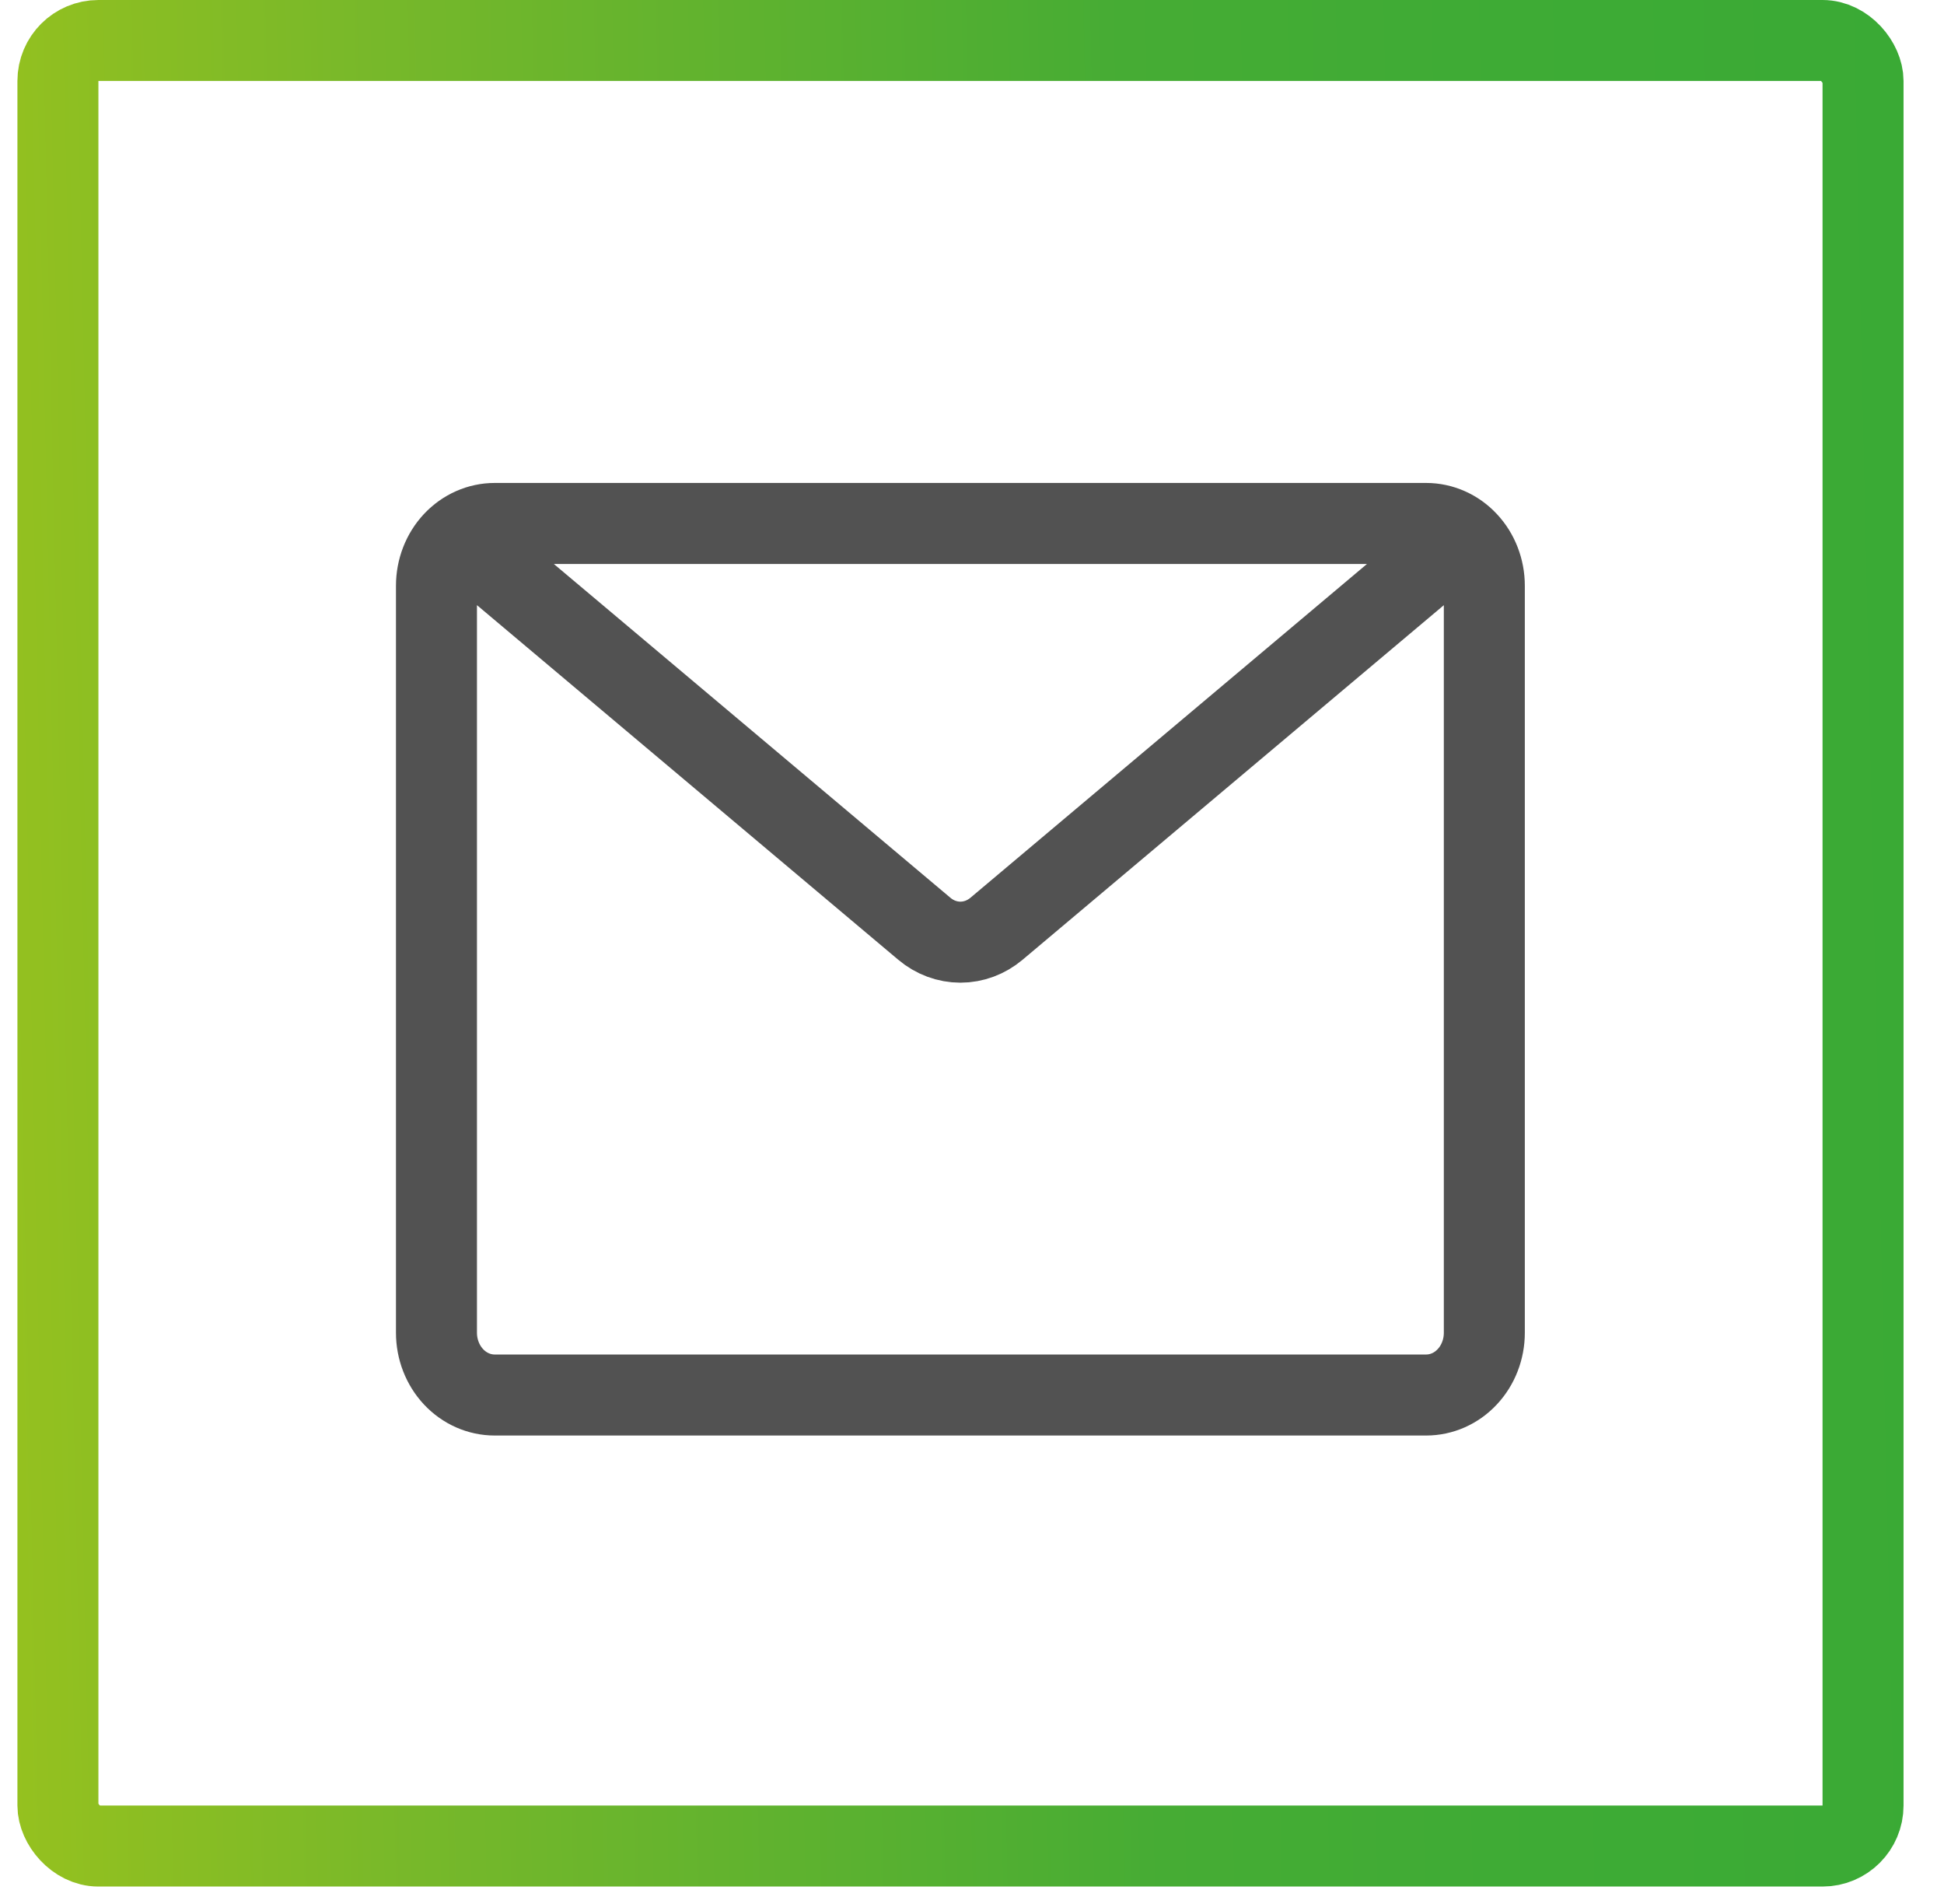 <svg width="48" height="47" viewBox="0 0 48 47" fill="none" xmlns="http://www.w3.org/2000/svg">
<path d="M11.755 13.613L22.823 22.927C23.076 23.141 23.39 23.258 23.714 23.258C24.037 23.258 24.351 23.141 24.605 22.927L35.673 13.613M35.213 34.437H12.215C11.834 34.437 11.468 34.276 11.198 33.987C10.929 33.699 10.777 33.308 10.777 32.901V14.459C10.777 14.051 10.929 13.66 11.198 13.372C11.468 13.084 11.834 12.922 12.215 12.922H35.213C35.594 12.922 35.96 13.084 36.229 13.372C36.499 13.66 36.65 14.051 36.65 14.459V32.901C36.65 33.308 36.499 33.699 36.229 33.987C35.96 34.276 35.594 34.437 35.213 34.437Z" stroke="#525252" stroke-width="2" stroke-linecap="round" stroke-linejoin="round"/>
<rect x="1.43" y="1" width="44.571" height="44.571" rx="1" stroke="url(#paint0_linear_2456_19306)" stroke-width="2"/>
<defs>
<linearGradient id="paint0_linear_2456_19306" x1="0.43" y1="46.571" x2="48.008" y2="45.519" gradientUnits="userSpaceOnUse">
<stop stop-color="#95C11F"/>
<stop offset="0.208" stop-color="#77B82A"/>
<stop offset="0.594" stop-color="#46AC34"/>
<stop offset="0.792" stop-color="#3EAB35"/>
<stop offset="1" stop-color="#3AAA35"/>
</linearGradient>
</defs>
</svg>
